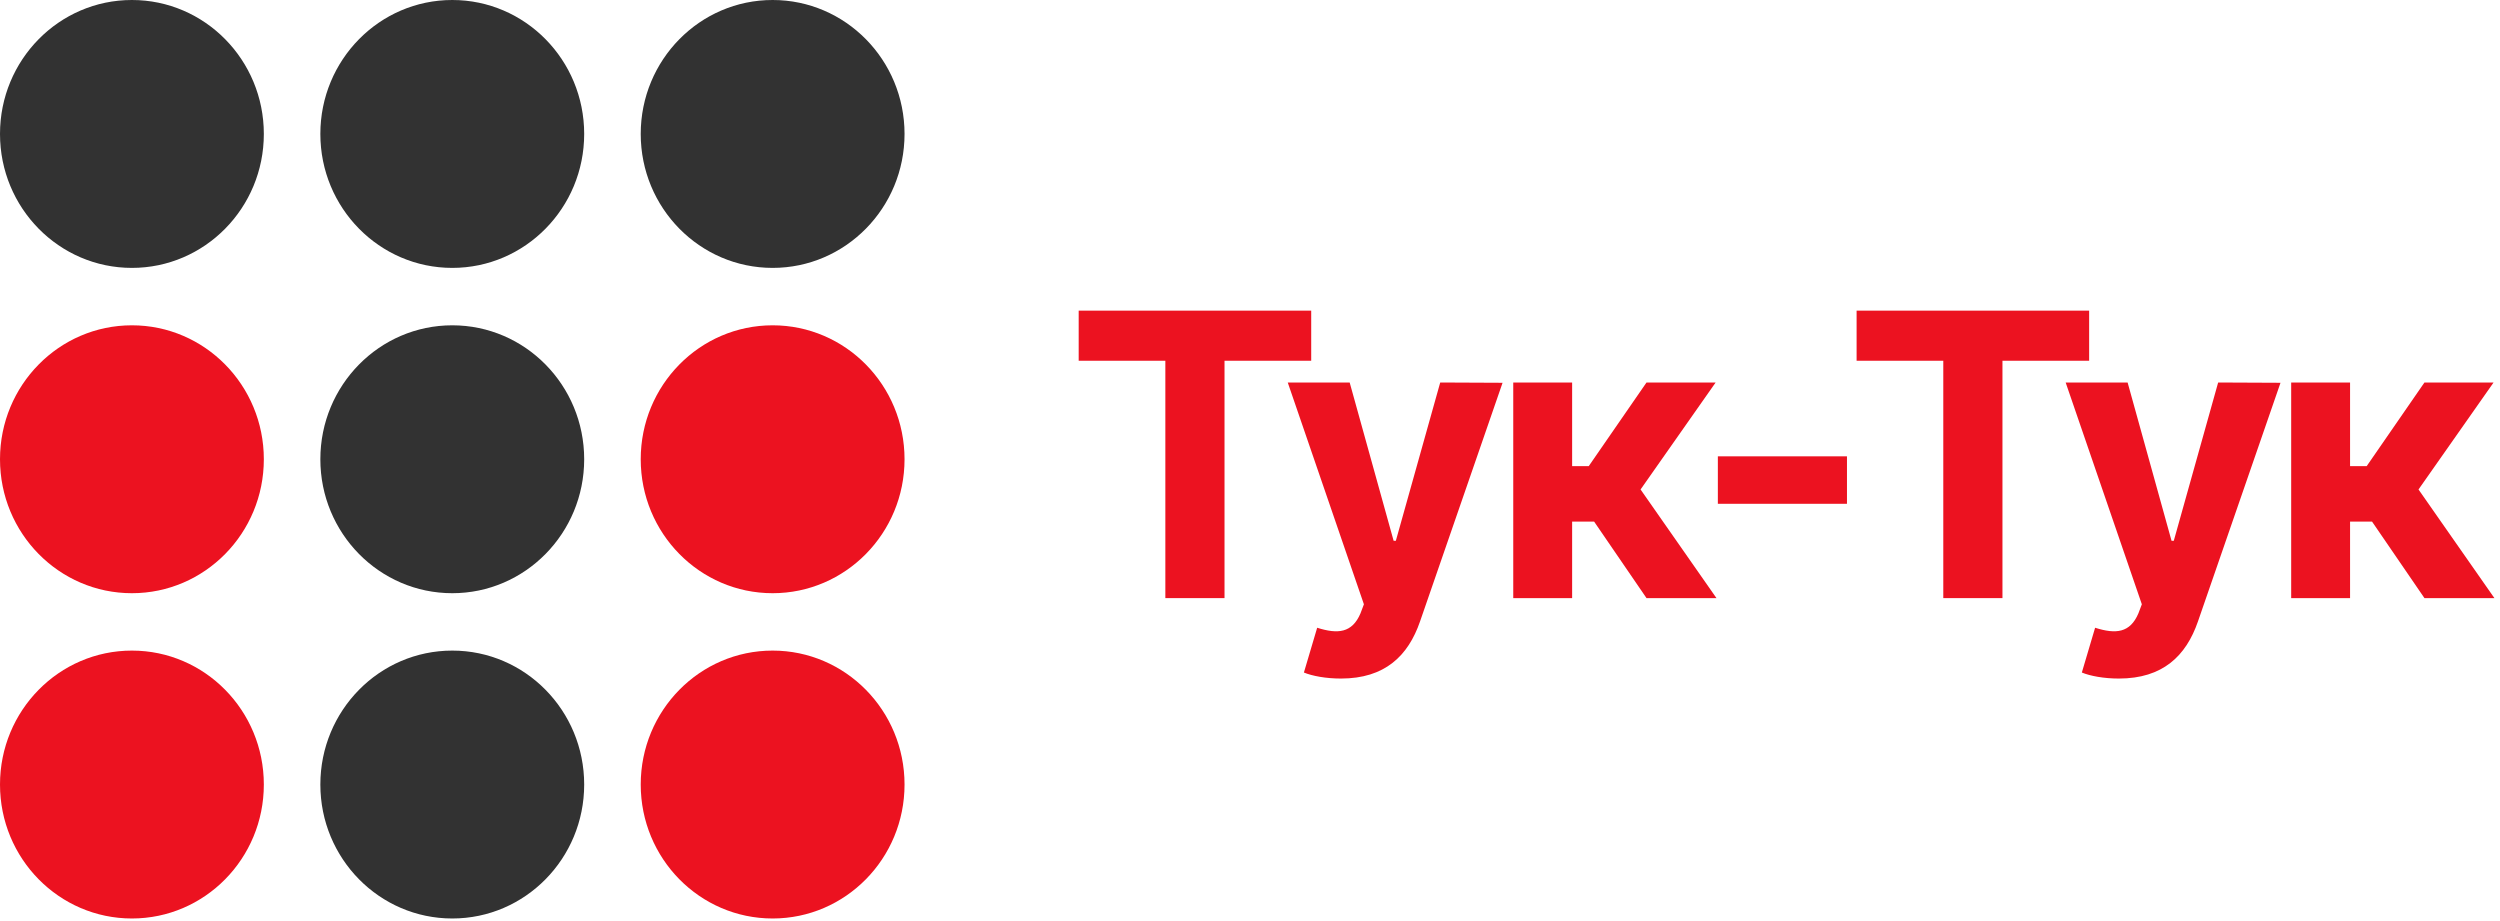 <svg width="114" height="42" viewBox="0 0 114 42" fill="none" xmlns="http://www.w3.org/2000/svg">
<g id="Logo" clip-path="url(#clip0_77_578)">
<path id="Vector" d="M6.015 12.216C9.337 12.216 12.031 9.481 12.031 6.108C12.031 2.735 9.337 0 6.015 0C2.693 0 0 2.735 0 6.108C0 9.481 2.693 12.216 6.015 12.216Z" fill="#323232"/>
<path id="Vector_2" d="M20.624 12.216C23.946 12.216 26.639 9.481 26.639 6.108C26.639 2.735 23.946 0 20.624 0C17.302 0 14.608 2.735 14.608 6.108C14.608 9.481 17.302 12.216 20.624 12.216Z" fill="#323232"/>
<path id="Vector_3" d="M20.624 27.05C23.946 27.05 26.639 24.315 26.639 20.942C26.639 17.569 23.946 14.834 20.624 14.834C17.302 14.834 14.608 17.569 14.608 20.942C14.608 24.315 17.302 27.05 20.624 27.05Z" fill="#323232"/>
<path id="Vector_4" d="M20.624 41.883C23.946 41.883 26.639 39.148 26.639 35.775C26.639 32.402 23.946 29.667 20.624 29.667C17.302 29.667 14.608 32.402 14.608 35.775C14.608 39.148 17.302 41.883 20.624 41.883Z" fill="#323232"/>
<path id="Vector_5" d="M6.015 41.883C9.337 41.883 12.031 39.148 12.031 35.775C12.031 32.402 9.337 29.667 6.015 29.667C2.693 29.667 0 32.402 0 35.775C0 39.148 2.693 41.883 6.015 41.883Z" fill="#EC1220"/>
<path id="Vector_6" d="M6.015 27.05C9.337 27.05 12.031 24.315 12.031 20.942C12.031 17.569 9.337 14.834 6.015 14.834C2.693 14.834 0 17.569 0 20.942C0 24.315 2.693 27.05 6.015 27.05Z" fill="#EC1220"/>
<path id="Vector_7" d="M35.232 27.05C38.554 27.05 41.247 24.315 41.247 20.942C41.247 17.568 38.554 14.834 35.232 14.834C31.91 14.834 29.217 17.568 29.217 20.942C29.217 24.315 31.91 27.05 35.232 27.05Z" fill="#EC1220"/>
<path id="Vector_8" d="M35.232 41.883C38.554 41.883 41.247 39.148 41.247 35.775C41.247 32.402 38.554 29.667 35.232 29.667C31.91 29.667 29.217 32.402 29.217 35.775C29.217 39.148 31.91 41.883 35.232 41.883Z" fill="#EC1220"/>
<path id="Vector_9" d="M35.232 12.216C38.554 12.216 41.247 9.481 41.247 6.108C41.247 2.735 38.554 0 35.232 0C31.91 0 29.217 2.735 29.217 6.108C29.217 9.481 31.91 12.216 35.232 12.216Z" fill="#323232"/>
<path id="Vector_10" d="M49.188 16.45H53.14V27.274H55.838V16.45H59.791V14.165H49.188V16.45Z" fill="#EC1220"/>
<path id="Vector_11" d="M61.148 30.942C63.146 30.942 64.212 29.911 64.754 28.337L68.517 17.455L65.674 17.442L63.65 24.662H63.55L61.545 17.442H58.721L62.194 27.556L62.037 27.972C61.658 28.861 61.009 28.926 60.063 28.625L59.458 30.667C59.843 30.827 60.467 30.942 61.148 30.942Z" fill="#EC1220"/>
<path id="Vector_12" d="M69.004 27.274H71.689V23.785H72.692L75.081 27.274H78.271L74.81 22.32L78.233 17.442H75.081L72.446 21.257H71.689V17.442H69.004V27.274Z" fill="#EC1220"/>
<path id="Vector_13" d="M84.222 20.809H78.334V22.973H84.222V20.809Z" fill="#EC1220"/>
<path id="Vector_14" d="M84.661 16.45H88.614V27.274H91.312V16.45H95.265V14.165H84.661V16.45Z" fill="#EC1220"/>
<path id="Vector_15" d="M96.621 30.942C98.62 30.942 99.685 29.911 100.227 28.337L103.991 17.455L101.148 17.442L99.124 24.662H99.023L97.019 17.442H94.194L97.668 27.556L97.51 27.972C97.132 28.861 96.483 28.926 95.537 28.625L94.932 30.667C95.317 30.827 95.941 30.942 96.621 30.942Z" fill="#EC1220"/>
<path id="Vector_16" d="M104.478 27.274H107.163V23.785H108.165L110.555 27.274H113.745L110.284 22.32L113.707 17.442H110.555L107.92 21.257H107.163V17.442H104.478V27.274Z" fill="#EC1220"/>
</g>
<defs>
<clipPath id="clip0_77_578">
<rect width="114" height="42" fill="white"/>
</clipPath>
</defs>
</svg>
